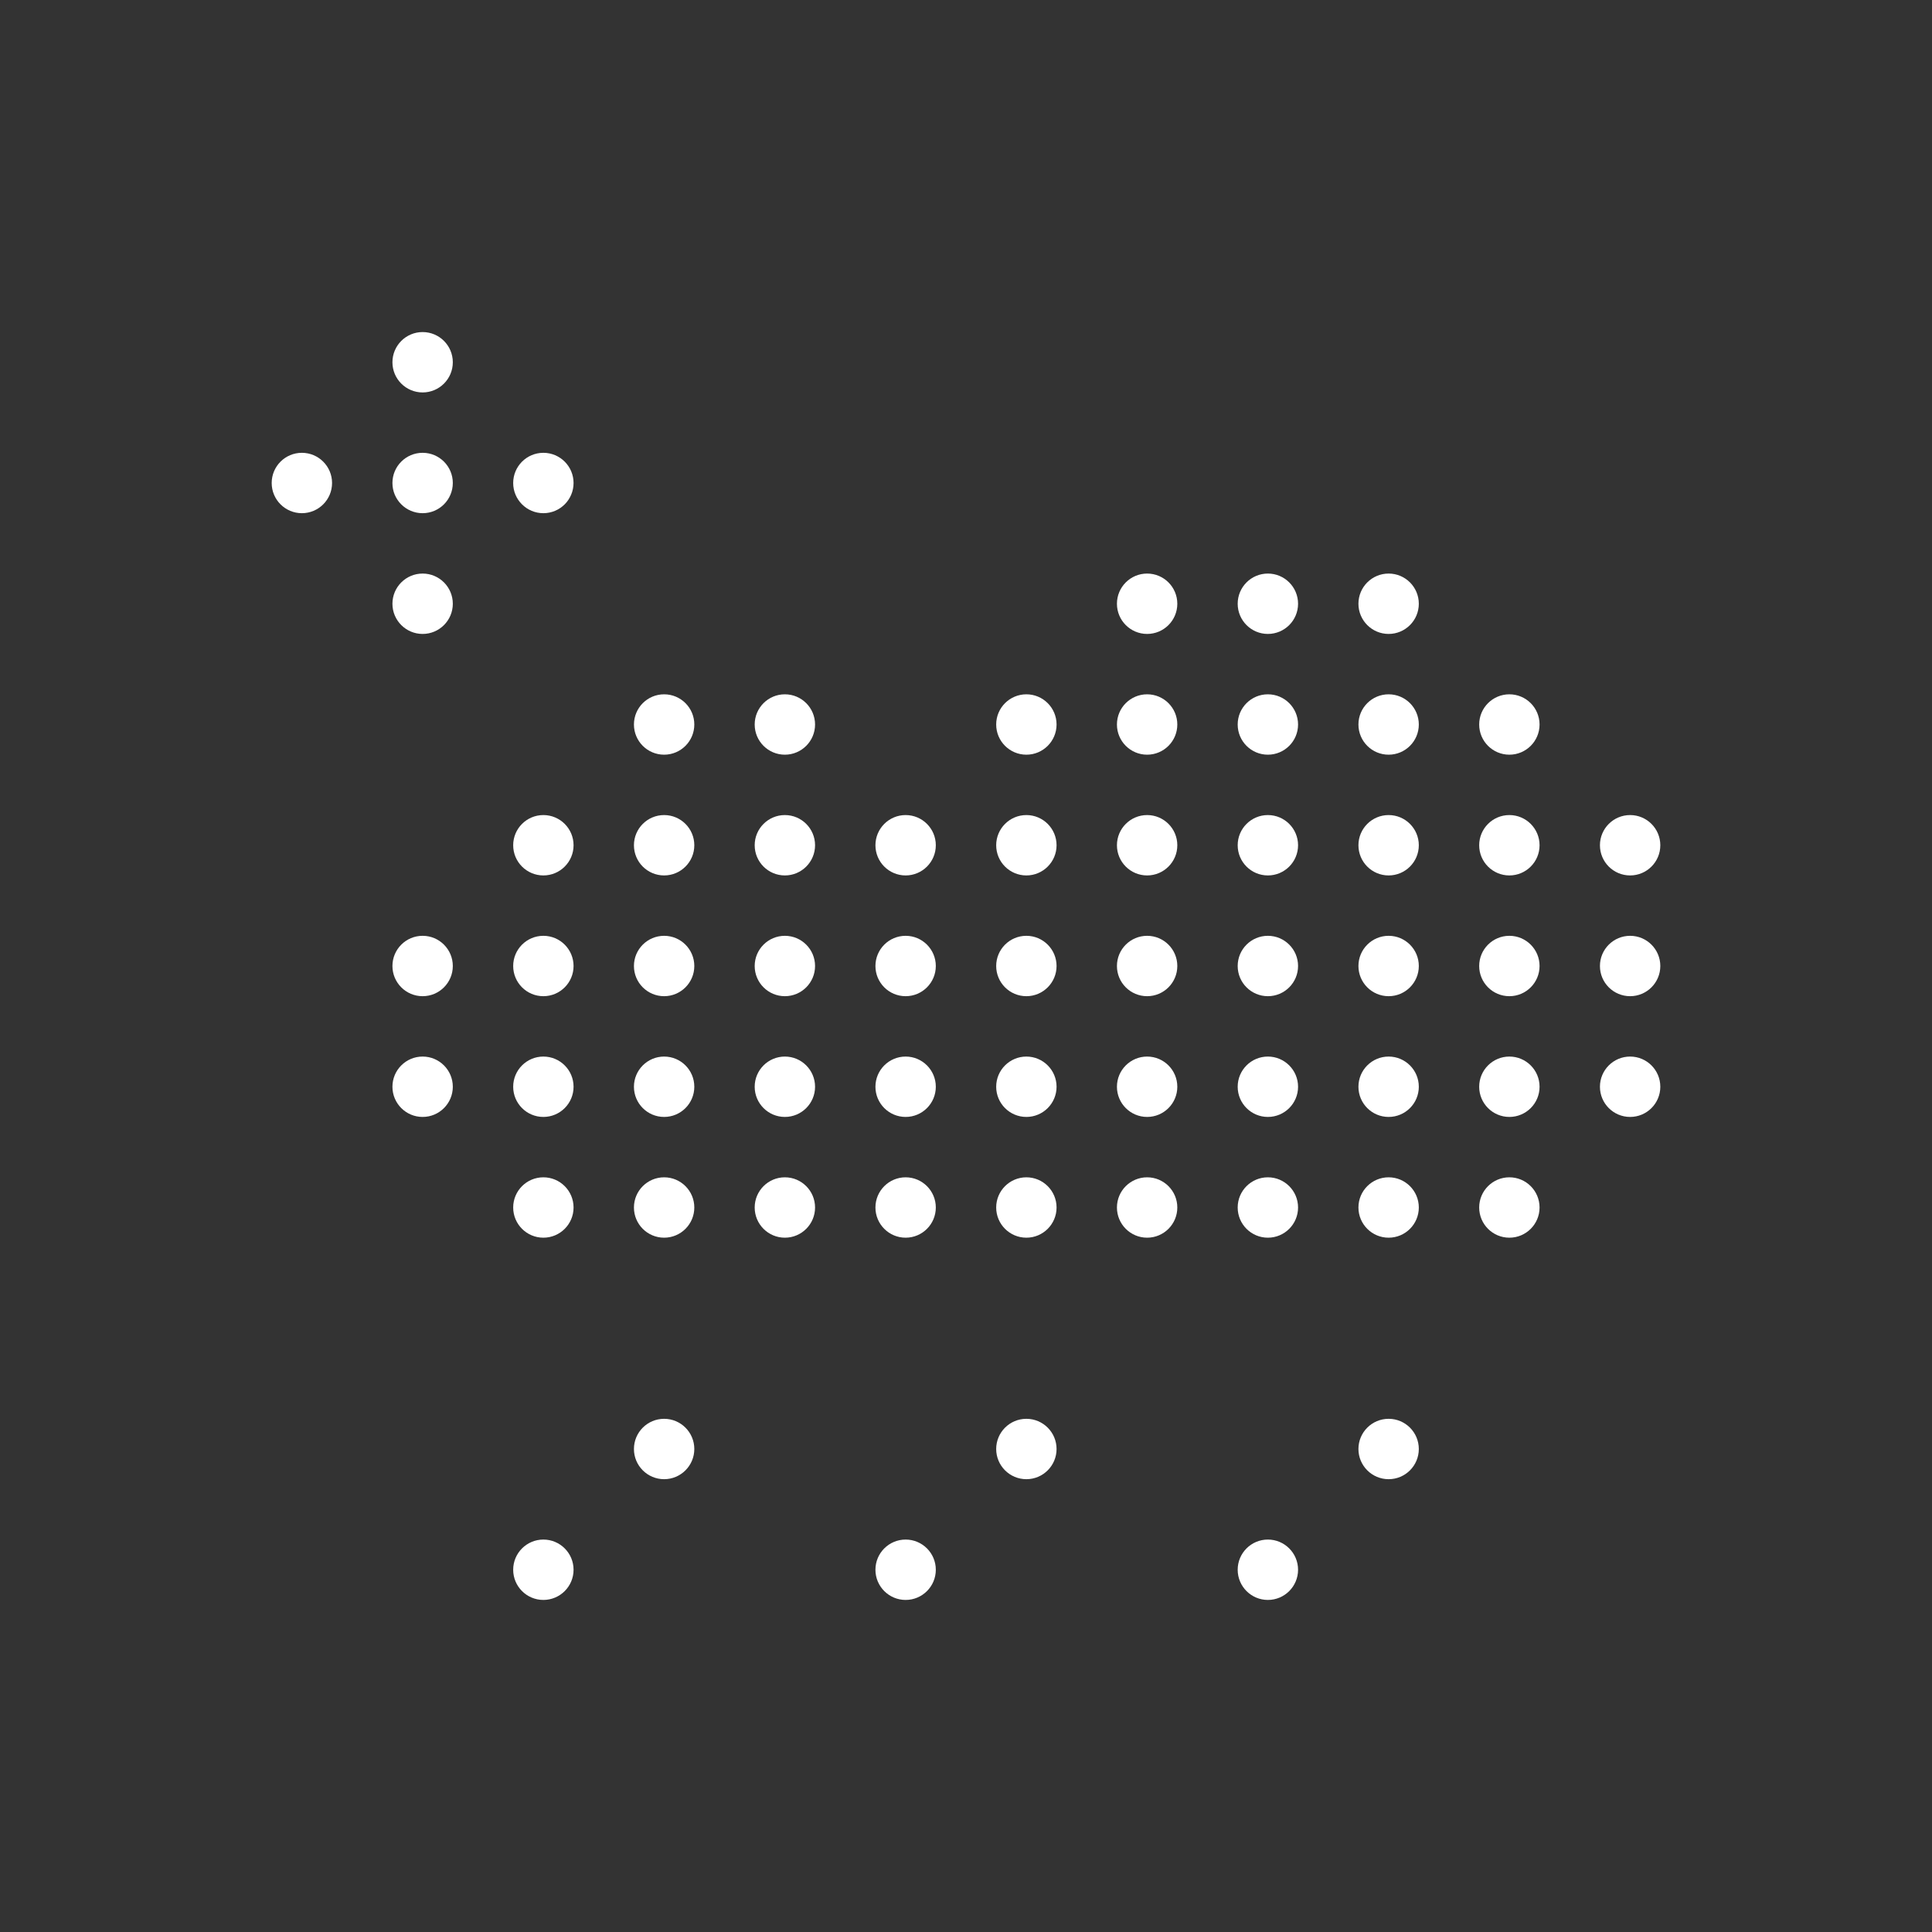 <svg version="1.1" viewBox="0 0 48 48" xmlns="http://www.w3.org/2000/svg">
 <rect x="0" y="0" width="48" height="48" fill="#333333" stroke="none"/>
 <defs>
  <style>.c{fill:#fff;}.d{fill:none;stroke:#fff;stroke-linecap:round;stroke-linejoin:round;}</style>
 </defs>
 <circle class="c" cx="34.5" cy="36" r=".75"/>
 <circle class="c" cx="31.5" cy="39" r=".75"/>
 <circle class="c" cx="25.5" cy="36" r=".75"/>
 <circle class="c" cx="22.5" cy="39" r=".75"/>
 <circle class="c" cx="16.5" cy="36" r=".75"/>
 <circle class="c" cx="13.5" cy="39" r=".75"/>
 <circle class="c" cx="16.5" cy="21" r=".75"/>
 <circle class="c" cx="19.5" cy="21" r=".75"/>
 <circle class="c" cx="31.5" cy="24" r=".75"/>
 <circle class="c" cx="34.5" cy="24" r=".75"/>
 <circle class="c" cx="16.5" cy="24" r=".75"/>
 <circle class="c" cx="19.5" cy="24" r=".75"/>
 <circle class="c" cx="22.5" cy="24" r=".75"/>
 <circle class="c" cx="25.5" cy="24" r=".75"/>
 <circle class="c" cx="28.5" cy="24" r=".75"/>
 <circle class="c" cx="31.5" cy="30" r=".75"/>
 <circle class="c" cx="34.5" cy="30" r=".75"/>
 <circle class="c" cx="16.5" cy="30" r=".75"/>
 <circle class="c" cx="19.5" cy="30" r=".75"/>
 <circle class="c" cx="22.5" cy="30" r=".75"/>
 <circle class="c" cx="22.5" cy="21" r=".75"/>
 <circle class="c" cx="25.5" cy="30" r=".75"/>
 <circle class="c" cx="28.5" cy="30" r=".75"/>
 <circle class="c" cx="31.5" cy="27" r=".75"/>
 <circle class="c" cx="34.5" cy="27" r=".75"/>
 <circle class="c" cx="16.5" cy="27" r=".75"/>
 <circle class="c" cx="19.5" cy="27" r=".75"/>
 <circle class="c" cx="22.5" cy="27" r=".75"/>
 <circle class="c" cx="25.5" cy="27" r=".75"/>
 <circle class="c" cx="28.5" cy="27" r=".75"/>
 <circle class="c" cx="34.5" cy="15" r=".75"/>
 <circle class="c" cx="37.5" cy="18" r=".75"/>
 <circle class="c" cx="28.5" cy="15" r=".75"/>
 <circle class="c" cx="31.5" cy="15" r=".75"/>
 <circle class="c" cx="16.5" cy="18" r=".75"/>
 <circle class="c" cx="19.5" cy="18" r=".75"/>
 <circle class="c" cx="10.5" cy="15" r=".75" fill="#fff"/>
 <circle class="c" cx="25.5" cy="18" r=".75"/>
 <circle class="c" cx="28.5" cy="18" r=".75"/>
 <circle class="c" cx="31.5" cy="18" r=".75"/>
 <circle class="c" cx="34.5" cy="18" r=".75"/>
 <circle class="c" cx="13.5" cy="21" r=".75"/>
 <g transform="translate(1.25 .898)" fill="#fff">
  <circle class="c" cx="9.25" cy="11.102" r=".75"/>
  <circle class="c" cx="12.25" cy="11.102" r=".75"/>
  <circle class="c" cx="6.25" cy="11.102" r=".75"/>
 </g>
 <circle class="c" cx="28.5" cy="21" r=".75"/>
 <circle class="c" cx="31.5" cy="21" r=".75"/>
 <circle class="c" cx="34.5" cy="21" r=".75"/>
 <circle class="c" cx="37.5" cy="24" r=".75"/>
 <circle class="c" cx="37.5" cy="30" r=".75"/>
 <circle class="c" cx="37.5" cy="27" r=".75"/>
 <circle class="c" cx="37.5" cy="21" r=".75"/>
 <circle class="c" cx="40.5" cy="24" r=".75"/>
 <circle class="c" cx="40.5" cy="27" r=".75"/>
 <circle class="c" cx="40.5" cy="21" r=".75"/>
 <circle class="c" cx="25.5" cy="21" r=".75"/>
 <circle class="c" cx="10.5" cy="24" r=".75"/>
 <circle class="c" cx="10.5" cy="27" r=".75"/>
 <circle class="c" cx="13.5" cy="24" r=".75"/>
 <circle class="c" cx="13.5" cy="27" r=".75"/>
 <circle class="c" cx="13.5" cy="30" r=".75"/>
 <circle class="c" cx="10.5" cy="9" r=".75" fill="#fff"/>
</svg>
